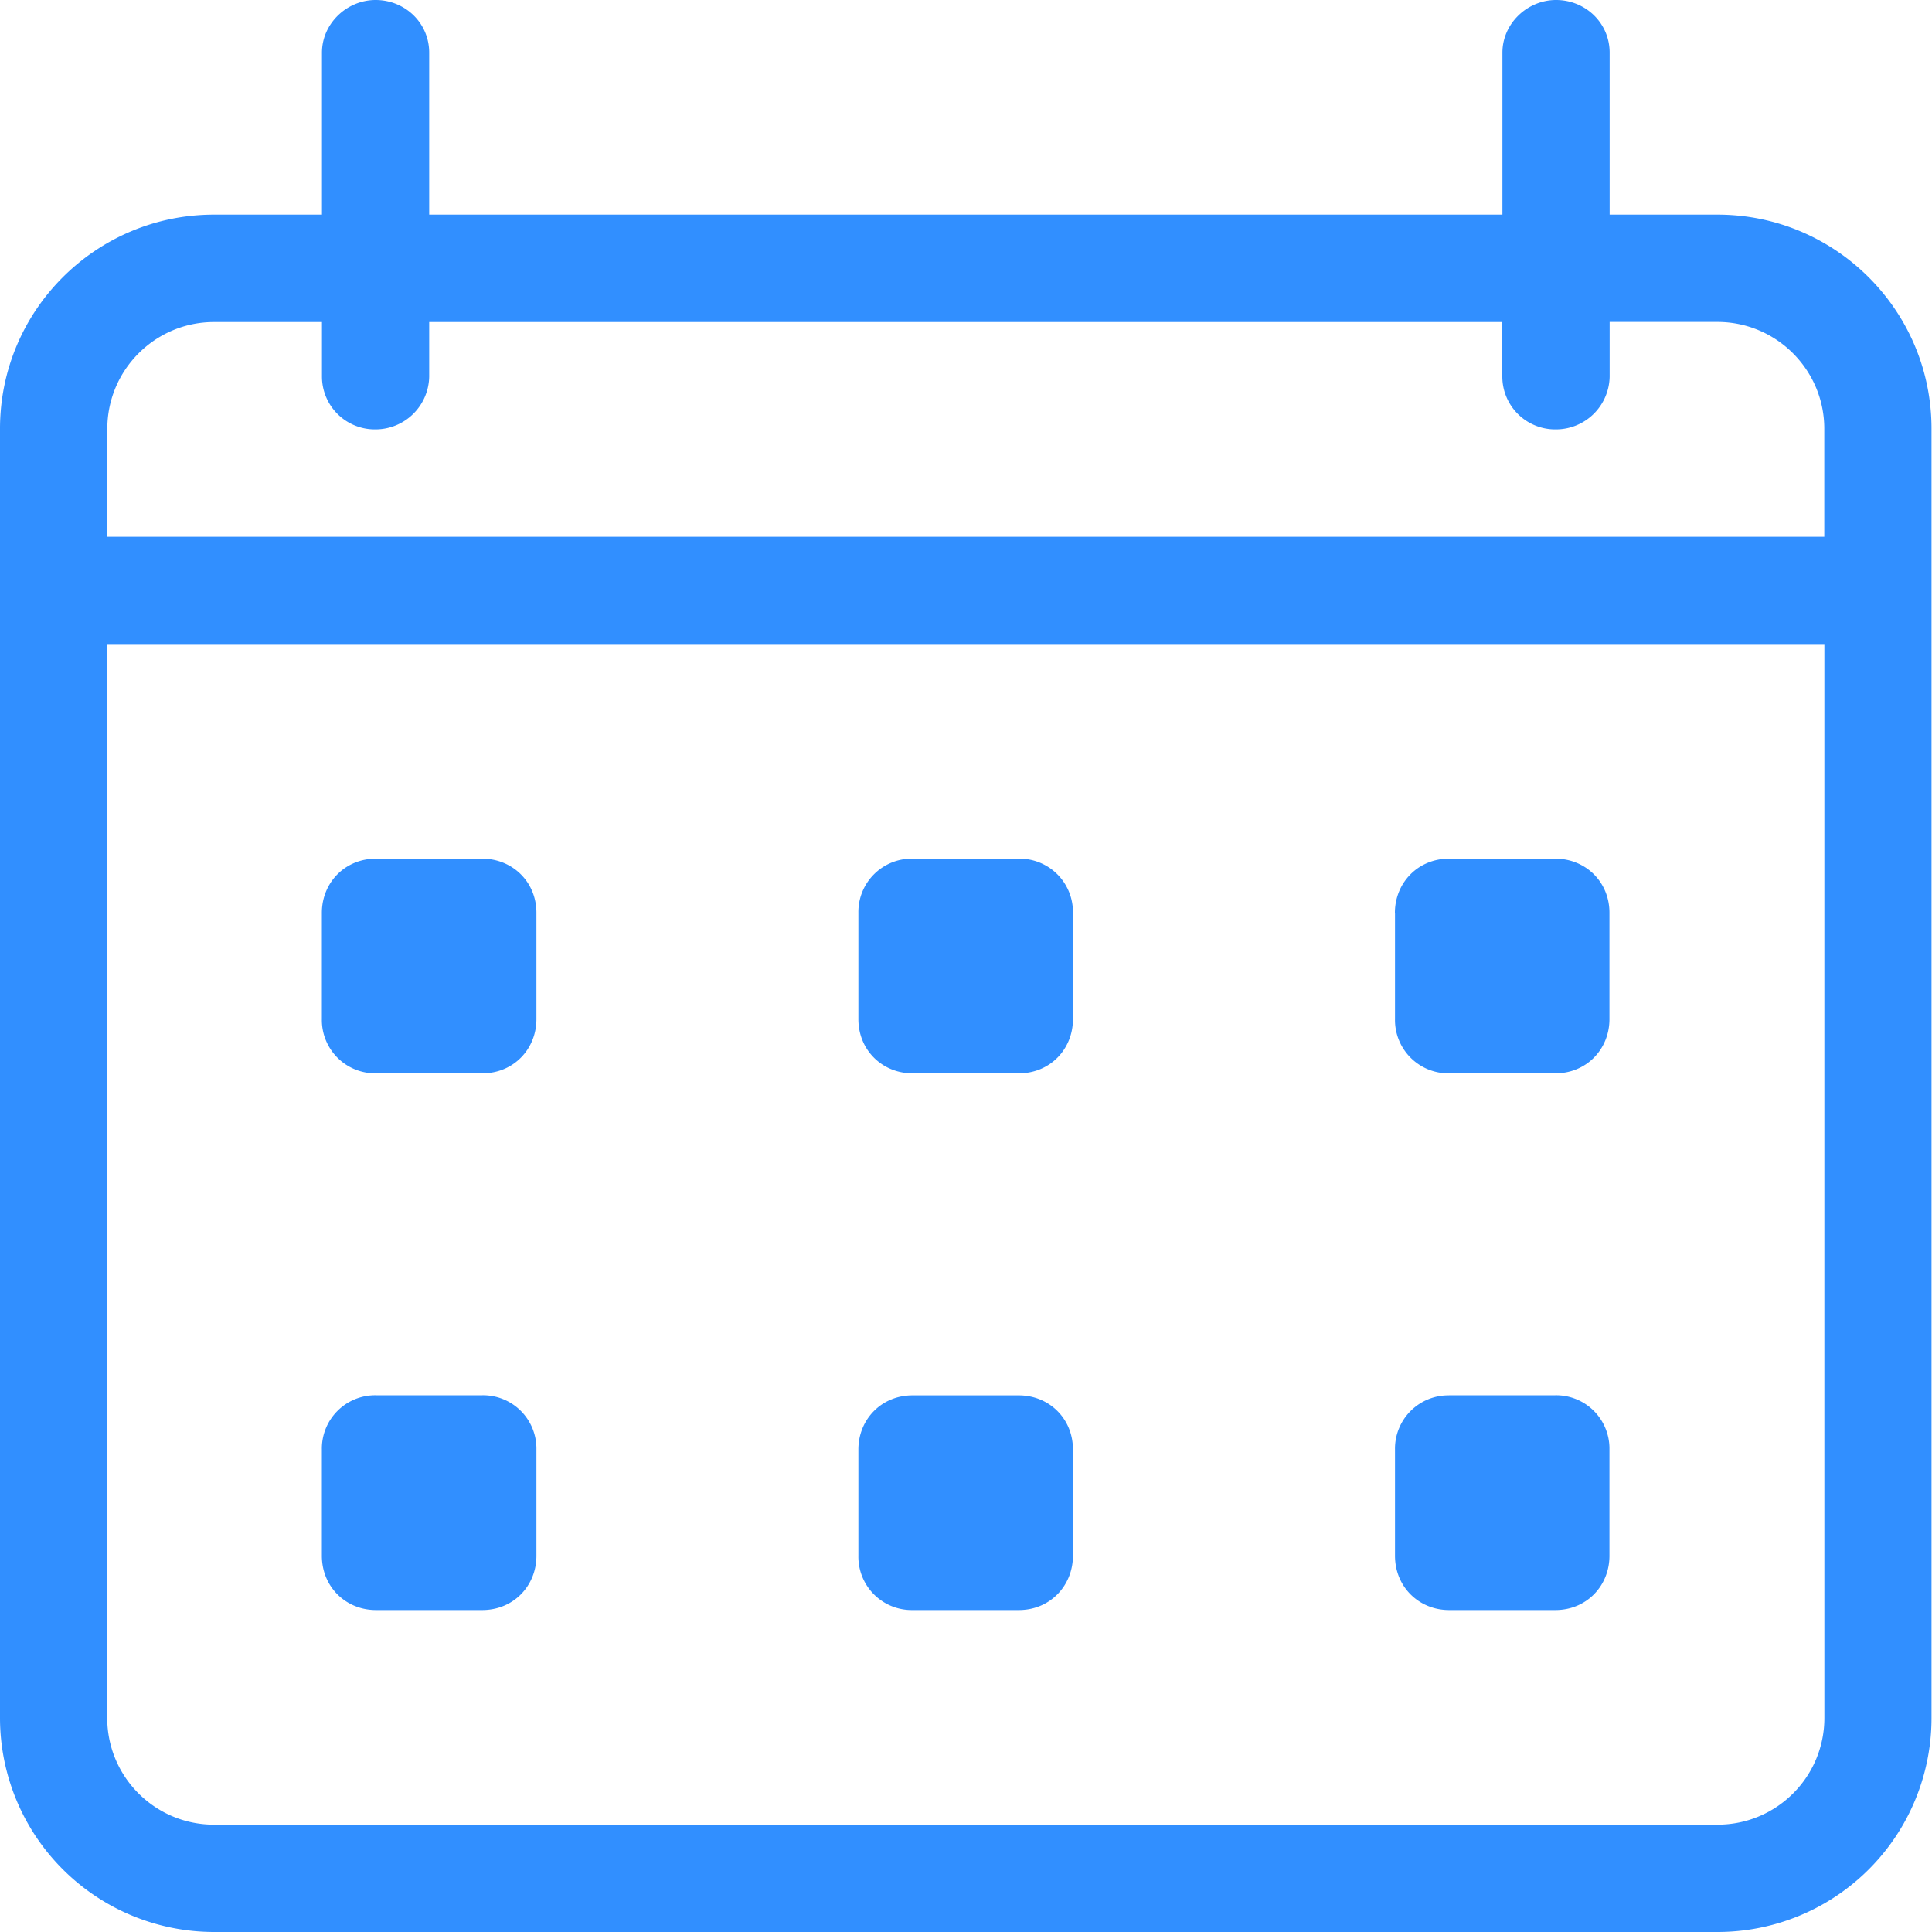 <svg width="20" height="20" viewBox="0 0 20 20" fill="none" xmlns="http://www.w3.org/2000/svg">
    <path fill-rule="evenodd" clip-rule="evenodd" d="M16.663 2.222h1.116c1.224 0 2.216.994 2.216 2.216v13.346A2.215 2.215 0 0 1 17.78 20H2.216A2.217 2.217 0 0 1 0 17.784V4.438c0-1.224.992-2.216 2.216-2.216h1.117V.545c0-.301.257-.545.555-.545.307 0 .555.239.555.545v1.677h11.11V.545c0-.301.257-.545.555-.545.306 0 .555.239.555.545v1.677zm0 1.111V3.9a.556.556 0 0 1-.555.545.547.547 0 0 1-.556-.545v-.566H4.443V3.9a.556.556 0 0 1-.555.545.547.547 0 0 1-.555-.545v-.566H2.216c-.61 0-1.105.495-1.105 1.105v1.118h17.774V4.438c0-.609-.496-1.105-1.106-1.105h-1.116zm2.222 3.334H1.11v11.117c0 .61.495 1.105 1.105 1.105H17.78c.611 0 1.106-.494 1.106-1.105V6.667zM14.44 9.45c0-.31.238-.561.56-.561h1.101c.31 0 .56.238.56.56v1.101c0 .31-.237.561-.56.561h-1.1a.552.552 0 0 1-.56-.56V9.45zm-4.993-.561a.552.552 0 0 0-.561.56v1.101c0 .323.25.561.56.561h1.101c.323 0 .56-.25.56-.56V9.45a.552.552 0 0 0-.56-.561h-1.1zm-6.115.56c0-.309.237-.56.56-.56h1.1c.31 0 .561.238.561.56v1.101c0 .31-.237.561-.56.561h-1.1a.552.552 0 0 1-.561-.56V9.45zm.56 4.995a.552.552 0 0 0-.56.561v1.1c0 .324.25.562.56.562h1.1c.324 0 .561-.251.561-.561v-1.1a.552.552 0 0 0-.56-.562h-1.1zm4.994.561c0-.31.238-.56.56-.56h1.101c.31 0 .56.237.56.56v1.1c0 .31-.237.562-.56.562h-1.1a.552.552 0 0 1-.561-.561v-1.1zm6.115-.56a.552.552 0 0 0-.56.56v1.1c0 .324.25.562.56.562h1.1c.323 0 .56-.251.56-.561v-1.1a.552.552 0 0 0-.56-.562h-1.1z" fill="#318FFF"/>
</svg>
